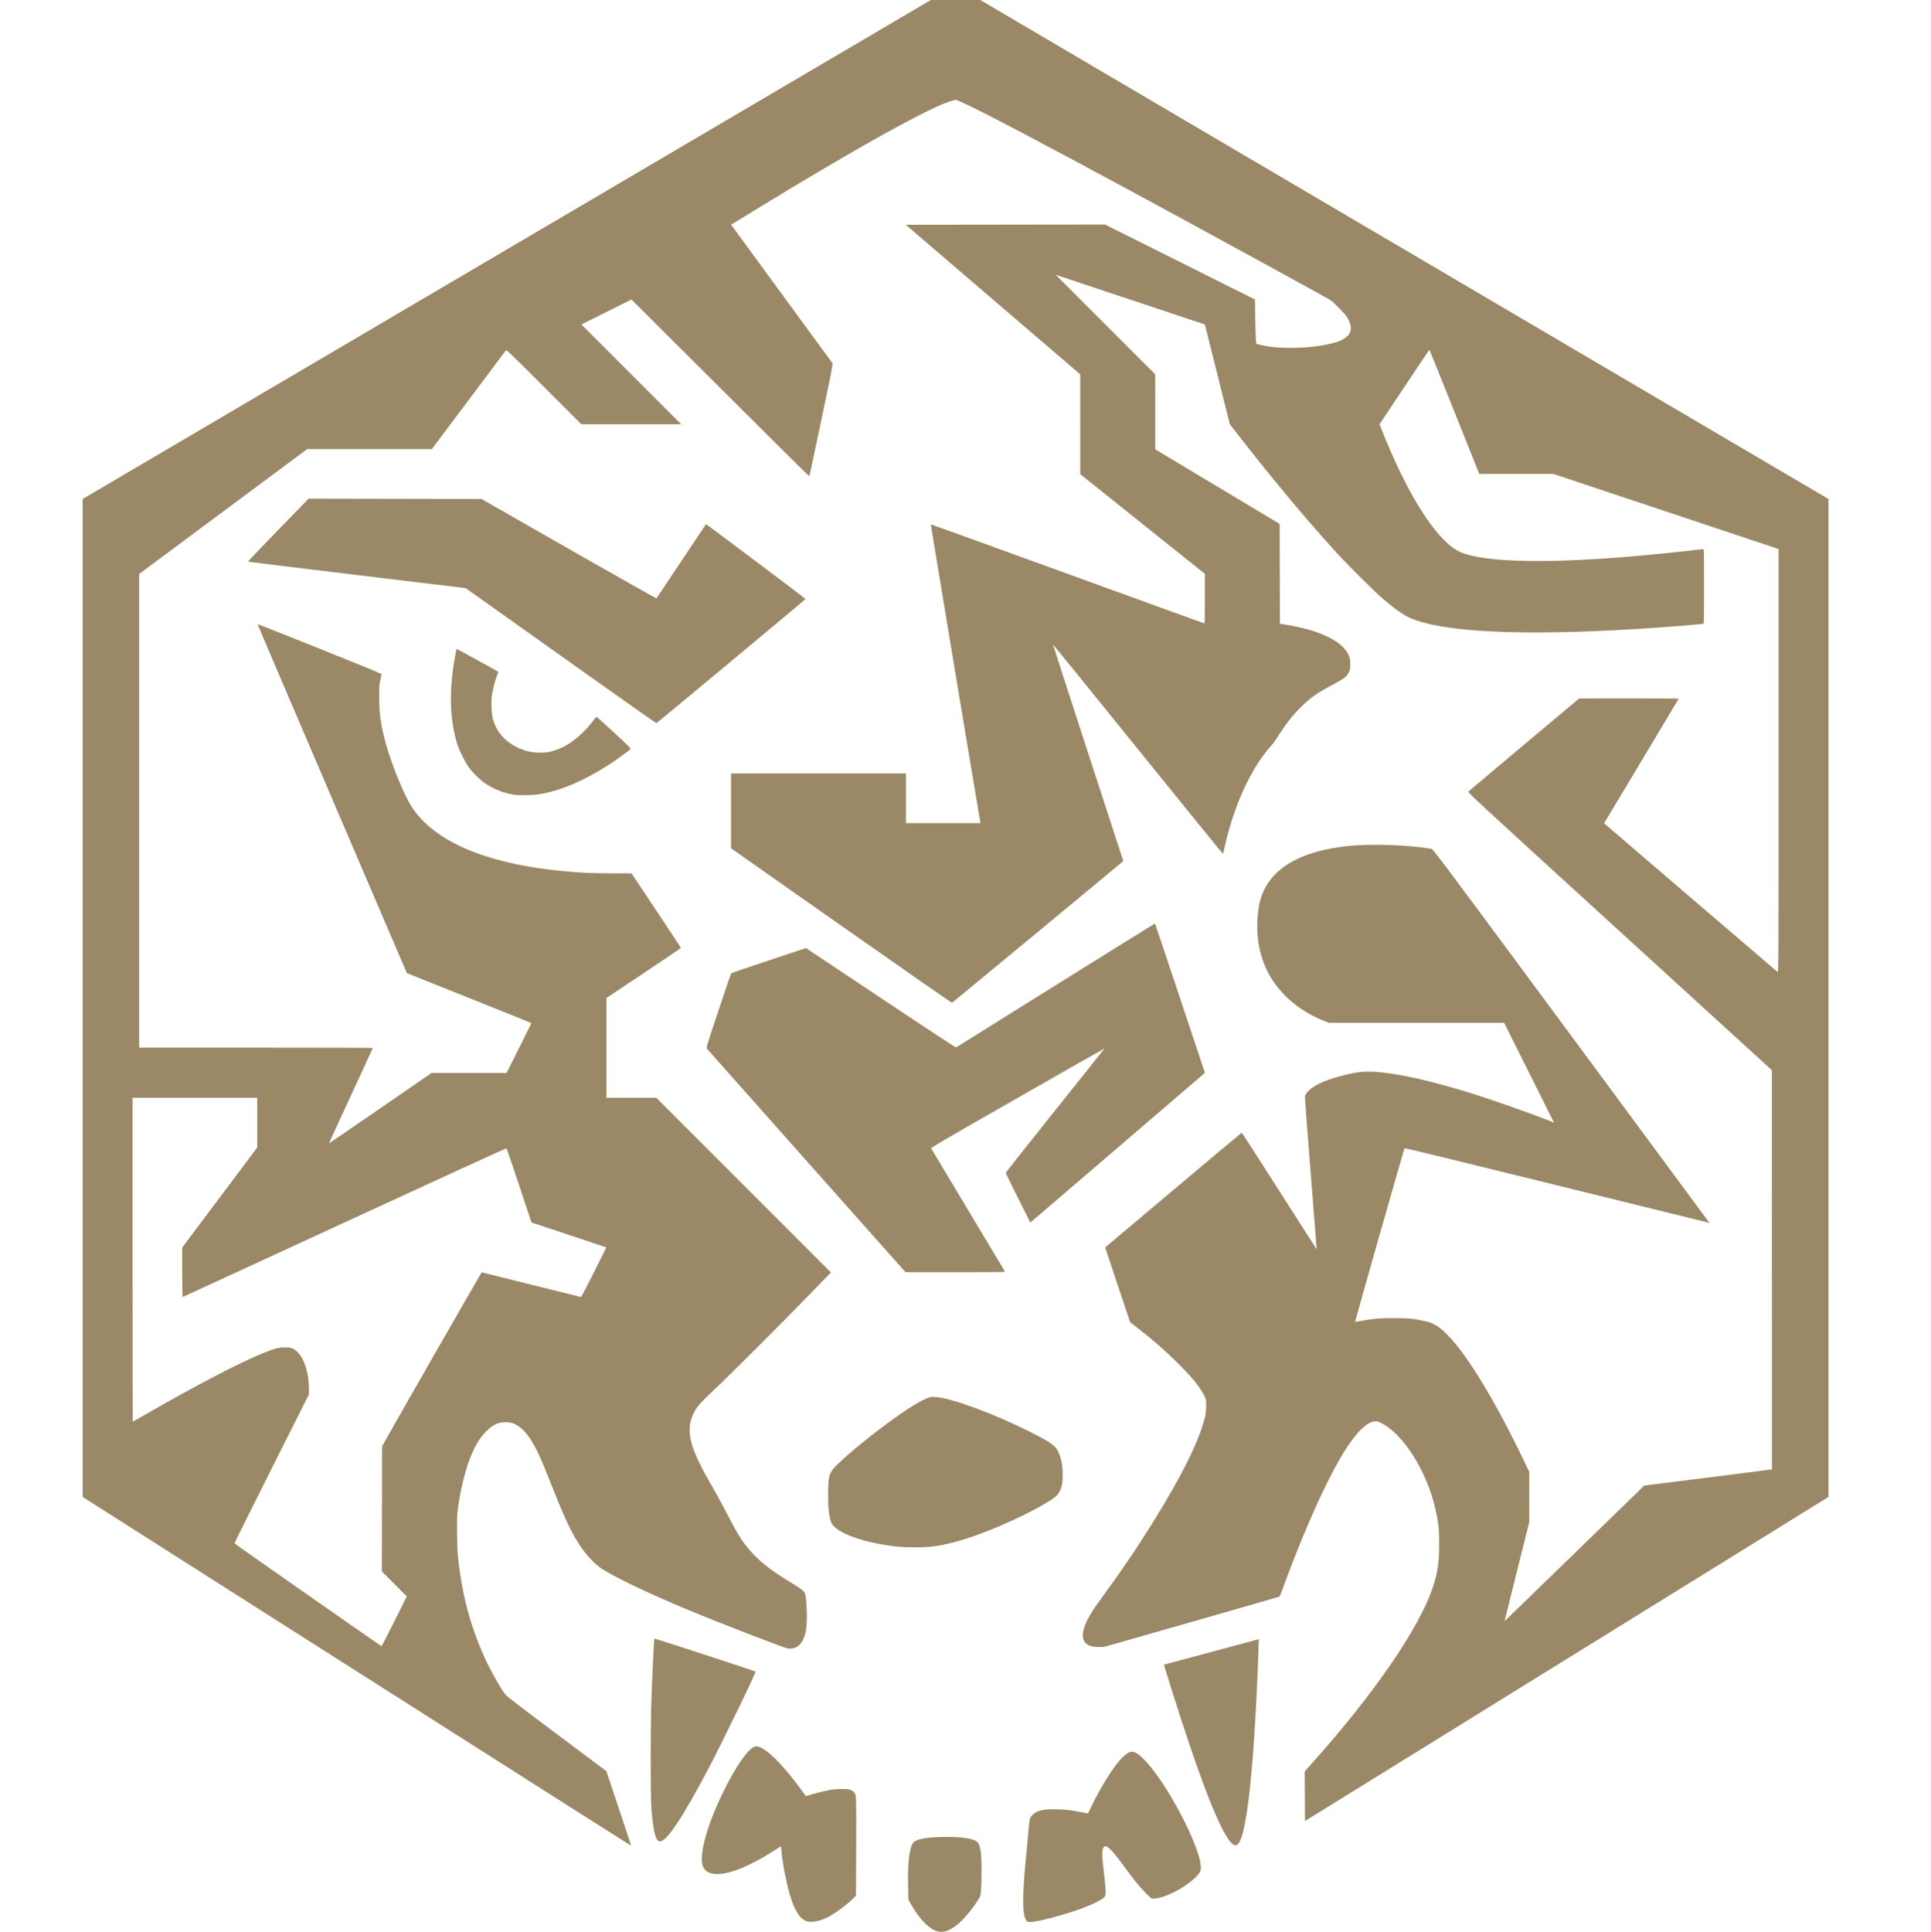 <?xml version="1.0" encoding="UTF-8" standalone="no"?>
<svg width="184.646mm" height="184.707mm" viewBox="0 0 184.646 184.707" version="1.1" id="svg5" xml:space="preserve"
  xmlns="http://www.w3.org/2000/svg" xmlns:svg="http://www.w3.org/2000/svg">
  <defs id="defs2" />
  <g id="layer1" transform="translate(-18.739,-56.265)">
    <path style="fill:#9a8866;stroke-width:0.048"
      d="m 108.372,240.921 c -0.78,-0.218 -1.66,-1.104 -2.452,-2.468 l -0.311,-0.535 -0.032,-1.187 c -0.067,-2.498 0.152,-4.093 0.604,-4.396 0.396,-0.266 1.207,-0.401 2.625,-0.436 1.519,-0.037 2.595,0.08 3.175,0.345 0.317,0.145 0.427,0.36 0.536,1.049 0.091,0.577 0.106,2.702 0.026,3.691 -0.046,0.564 -0.048,0.572 -0.28,0.945 -0.569,0.914 -1.483,1.977 -2.101,2.446 -0.683,0.518 -1.26,0.694 -1.789,0.546 z m -12.462,-0.958 c -0.517,-0.147 -0.9,-0.607 -1.318,-1.585 -0.449,-1.052 -0.994,-3.551 -1.133,-5.202 -0.017,-0.204 -0.042,-0.371 -0.056,-0.371 -0.014,0 -0.288,0.171 -0.611,0.379 -2.436,1.576 -4.596,2.412 -5.789,2.239 -0.947,-0.137 -1.258,-0.672 -1.123,-1.937 0.156,-1.467 0.919,-3.675 2.085,-6.036 1.08,-2.187 2.213,-3.842 2.836,-4.143 0.208,-0.101 0.226,-0.102 0.48,-0.028 0.813,0.236 2.176,1.576 3.788,3.722 0.355,0.473 0.664,0.893 0.687,0.934 0.037,0.066 0.071,0.064 0.308,-0.018 0.4,-0.138 1.558,-0.427 2.079,-0.52 0.253,-0.045 0.733,-0.084 1.066,-0.087 0.703,-0.006 0.972,0.068 1.204,0.333 0.132,0.15 0.145,0.201 0.178,0.674 0.019,0.281 0.026,2.463 0.016,4.849 l -0.019,4.338 -0.217,0.224 c -0.585,0.603 -1.775,1.487 -2.476,1.841 -0.746,0.376 -1.514,0.528 -1.985,0.395 z m 20.99,-0.065 c -0.44,-0.56 -0.435,-2.279 0.021,-6.826 0.091,-0.906 0.178,-1.855 0.195,-2.108 0.043,-0.675 0.105,-0.904 0.305,-1.125 0.394,-0.436 0.95,-0.588 2.141,-0.587 0.895,7.8e-4 1.535,0.071 2.611,0.287 0.33,0.066 0.605,0.114 0.61,0.107 0.005,-0.008 0.135,-0.275 0.287,-0.595 0.973,-2.041 2.261,-4.069 3.055,-4.812 0.768,-0.719 1.118,-0.665 2.073,0.32 2.165,2.231 5.361,8.341 5.368,10.263 8.8e-4,0.249 -0.022,0.33 -0.148,0.52 -0.505,0.762 -2.115,1.826 -3.426,2.263 -0.475,0.158 -0.987,0.231 -1.152,0.163 -0.136,-0.056 -1.082,-1.057 -1.528,-1.616 -0.202,-0.253 -0.725,-0.947 -1.163,-1.543 -0.876,-1.191 -1.294,-1.663 -1.576,-1.781 -0.182,-0.076 -0.188,-0.075 -0.289,0.043 -0.205,0.238 -0.195,0.777 0.052,2.767 0.066,0.532 0.12,1.17 0.12,1.418 0,0.437 -0.005,0.456 -0.153,0.625 -0.19,0.216 -1.139,0.688 -2.076,1.033 -1.827,0.671 -4.273,1.315 -5,1.316 -0.187,0 -0.244,-0.022 -0.327,-0.128 z M 52.855,216.068 26.639,199.386 V 151.68 103.975 L 67.193,80.12 107.747,56.265 h 2.365 2.365 l 40.554,23.855 40.554,23.855 v 47.706 47.706 l -25.03,15.495 -25.03,15.495 -0.013,-2.372 -0.013,-2.372 0.812,-0.909 c 5.852,-6.553 10.142,-12.808 11.425,-16.656 0.478,-1.433 0.622,-2.394 0.624,-4.143 0.002,-1.469 -0.062,-2.059 -0.365,-3.392 -0.829,-3.648 -3.126,-7.251 -5.256,-8.248 -0.255,-0.119 -0.359,-0.143 -0.55,-0.124 -0.696,0.067 -1.595,0.901 -2.613,2.426 -1.643,2.461 -4.009,7.631 -6.061,13.244 -0.212,0.579 -0.402,1.067 -0.423,1.086 -0.021,0.018 -3.811,1.11 -8.422,2.427 l -8.384,2.393 -0.485,6.3e-4 c -0.613,7.8e-4 -0.983,-0.109 -1.243,-0.369 -0.606,-0.606 -0.206,-1.933 1.145,-3.797 2.037,-2.81 3.019,-4.226 4.204,-6.06 2.998,-4.638 4.918,-8.218 5.756,-10.732 0.327,-0.981 0.411,-1.411 0.411,-2.108 0,-0.531 -0.011,-0.606 -0.131,-0.862 -0.393,-0.838 -1.119,-1.749 -2.483,-3.116 -1.303,-1.305 -2.606,-2.44 -4.199,-3.655 l -0.456,-0.348 -1.194,-3.578 -1.194,-3.578 6.51,-5.482 c 3.581,-3.015 6.528,-5.484 6.549,-5.487 0.021,-0.003 1.64,2.506 3.598,5.575 1.958,3.069 3.564,5.574 3.57,5.568 0.006,-0.006 -0.249,-3.26 -0.568,-7.232 -0.318,-3.971 -0.567,-7.289 -0.552,-7.373 0.066,-0.377 0.61,-0.863 1.403,-1.251 0.942,-0.461 2.854,-0.988 3.984,-1.097 1.83,-0.177 5.24,0.451 9.649,1.775 2.413,0.725 6.304,2.081 8.528,2.971 l 0.254,0.102 -2.386,-4.772 -2.386,-4.772 h -8.373 -8.373 l -0.429,-0.166 c -2.276,-0.879 -4.169,-2.456 -5.26,-4.382 -0.893,-1.577 -1.298,-3.528 -1.143,-5.508 0.116,-1.486 0.377,-2.355 0.985,-3.283 1.267,-1.933 3.804,-3.133 7.505,-3.549 2.237,-0.252 5.775,-0.143 8.134,0.249 0.162,0.027 0.789,0.866 13.381,17.892 7.266,9.825 13.208,17.868 13.204,17.874 -0.004,0.005 -6.56,-1.61 -14.568,-3.589 -9.443,-2.334 -14.571,-3.581 -14.591,-3.548 -0.058,0.097 -4.746,16.564 -4.723,16.588 0.013,0.013 0.27,-0.022 0.571,-0.078 1.163,-0.217 1.752,-0.267 3.116,-0.268 1.418,-7.7e-4 1.985,0.055 3.005,0.295 0.569,0.134 0.872,0.263 1.26,0.538 1.477,1.046 3.497,3.883 5.888,8.273 0.63,1.156 1.85,3.557 2.371,4.665 l 0.439,0.934 -0.001,2.41 -0.001,2.41 -1.183,4.724 c -0.65,2.598 -1.179,4.727 -1.174,4.731 0.005,0.004 3.012,-2.913 6.683,-6.481 l 6.674,-6.488 5.998,-0.752 c 3.299,-0.414 6.047,-0.763 6.107,-0.776 l 0.109,-0.024 -0.004,-19.08 -0.004,-19.08 L 173.622,145.31 c -13.905,-12.688 -14.549,-13.282 -14.469,-13.366 0.046,-0.048 2.447,-2.07 5.336,-4.493 l 5.253,-4.405 4.761,-0.002 c 2.619,-0.001 4.761,0.007 4.761,0.018 0,0.011 -1.605,2.696 -3.568,5.966 l -3.568,5.946 0.115,0.11 c 0.109,0.104 16.309,13.982 16.483,14.121 0.079,0.063 0.084,-1.009 0.084,-20.192 v -20.258 l -10.77,-3.59 -10.77,-3.59 h -3.54 -3.54 l -2.372,-5.936 c -1.305,-3.265 -2.383,-5.935 -2.396,-5.935 -0.013,4.84e-4 -1.09,1.602 -2.393,3.559 l -2.369,3.559 0.112,0.305 c 0.061,0.168 0.302,0.763 0.534,1.322 2.435,5.866 5.14,9.867 7.205,10.657 2.547,0.973 8.666,1.058 17.555,0.244 1.367,-0.125 4,-0.403 4.989,-0.527 0.305,-0.038 0.572,-0.059 0.594,-0.045 0.052,0.032 0.05,7.081 -0.003,7.113 -0.088,0.054 -3.861,0.355 -6.404,0.511 -11.09,0.679 -18.637,0.305 -21.71,-1.074 -0.619,-0.278 -1.426,-0.849 -2.544,-1.803 -0.815,-0.694 -3.373,-3.239 -4.512,-4.488 -2.804,-3.075 -6.112,-7.038 -9.335,-11.18 l -0.801,-1.029 -1.147,-4.592 c -0.631,-2.526 -1.168,-4.672 -1.194,-4.77 l -0.047,-0.178 -7.135,-2.378 -7.135,-2.378 4.761,4.761 4.761,4.761 0.002,3.586 0.002,3.586 5.947,3.564 5.947,3.564 0.012,4.774 0.012,4.774 0.534,0.08 c 0.821,0.123 2.021,0.405 2.753,0.646 1.682,0.554 2.809,1.313 3.239,2.183 0.165,0.334 0.184,0.414 0.201,0.835 0.022,0.539 -0.029,0.771 -0.237,1.085 -0.202,0.305 -0.454,0.479 -1.447,1.004 -1.436,0.758 -2.091,1.216 -2.977,2.081 -0.861,0.84 -1.5,1.666 -2.465,3.184 -0.099,0.156 -0.345,0.47 -0.547,0.696 -1.848,2.081 -3.487,5.69 -4.336,9.55 -0.077,0.35 -0.15,0.646 -0.162,0.658 -0.012,0.012 -3.67,-4.493 -8.13,-10.011 -4.459,-5.518 -8.115,-10.025 -8.124,-10.016 -0.009,0.009 1.499,4.67 3.351,10.357 l 3.368,10.341 -0.131,0.128 c -0.136,0.133 -16.144,13.379 -16.238,13.437 -0.029,0.018 -4.77,-3.279 -10.594,-7.367 L 88.644,137.371 v -3.578 -3.578 h 8.359 8.359 v 2.375 2.375 h 3.568 3.568 l -0.026,-0.133 c -0.111,-0.564 -4.742,-28.419 -4.727,-28.434 0.011,-0.011 5.893,2.117 13.072,4.727 7.179,2.611 13.072,4.746 13.095,4.746 0.024,0 0.043,-1.043 0.043,-2.37 v -2.37 l -5.96,-4.766 -5.96,-4.766 -0.001,-4.773 -0.001,-4.773 -8.341,-7.148 -8.341,-7.148 9.528,-0.012 9.528,-0.012 7.167,3.583 7.167,3.583 0.031,1.832 c 0.017,1.008 0.047,1.963 0.066,2.122 l 0.036,0.29 0.453,0.108 c 0.855,0.203 1.597,0.275 2.843,0.276 1.568,6.78e-4 3.217,-0.204 4.289,-0.532 1.446,-0.443 1.801,-1.203 1.112,-2.374 -0.204,-0.346 -1.277,-1.441 -1.645,-1.679 -0.391,-0.252 -11.053,-6.086 -17.93,-9.811 -9.37,-5.075 -15.825,-8.466 -17.367,-9.124 l -0.479,-0.204 -0.315,0.078 c -1.892,0.467 -9.231,4.537 -19.177,10.635 -0.933,0.572 -1.768,1.083 -1.855,1.135 l -0.159,0.096 0.115,0.152 c 0.262,0.346 9.528,13.014 9.583,13.101 0.05,0.08 -0.119,0.943 -1.065,5.422 -0.618,2.929 -1.131,5.348 -1.14,5.374 -0.014,0.044 -2.298,-2.221 -13.407,-13.294 l -3.614,-3.603 -2.39,1.195 -2.39,1.195 4.769,4.769 4.769,4.769 h -4.773 -4.773 l -3.576,-3.574 c -3.065,-3.063 -3.585,-3.563 -3.635,-3.497 -0.032,0.042 -1.639,2.185 -3.571,4.761 l -3.513,4.684 -5.961,0.001 -5.961,0.001 -8.032,5.968 -8.032,5.968 v 22.647 22.647 h 11.17 c 6.144,0 11.169,0.016 11.168,0.036 -0.001,0.02 -0.948,2.075 -2.103,4.567 -1.156,2.492 -2.094,4.539 -2.085,4.548 0.009,0.009 2.218,-1.501 4.908,-3.356 l 4.892,-3.373 h 3.592 3.592 l 1.187,-2.374 c 0.653,-1.306 1.187,-2.383 1.187,-2.394 0,-0.011 -2.681,-1.092 -5.957,-2.402 l -5.957,-2.383 -7.148,-16.679 c -3.931,-9.173 -7.141,-16.685 -7.133,-16.693 0.008,-0.008 2.683,1.053 5.945,2.358 3.933,1.574 5.927,2.395 5.921,2.437 -0.005,0.035 -0.058,0.282 -0.119,0.549 -0.098,0.431 -0.11,0.615 -0.11,1.672 -9.01e-4,1.585 0.157,2.677 0.647,4.458 0.512,1.864 1.672,4.732 2.369,5.855 2.327,3.749 8.043,5.959 16.703,6.457 0.48,0.028 1.668,0.051 2.641,0.051 l 1.769,10e-4 2.362,3.547 c 1.299,1.951 2.362,3.563 2.362,3.583 0,0.02 -1.603,1.105 -3.562,2.411 l -3.562,2.375 v 4.773 4.773 h 2.387 2.387 l 8.346,8.347 8.346,8.347 -1.995,2.06 c -2.67,2.756 -7.57,7.652 -9.1,9.093 -1.433,1.349 -1.722,1.675 -2.015,2.271 -0.786,1.603 -0.464,3.12 1.334,6.3 0.302,0.533 0.745,1.318 0.985,1.745 0.24,0.426 0.737,1.359 1.103,2.073 0.716,1.394 1.168,2.118 1.779,2.846 0.995,1.186 2.099,2.068 4.093,3.27 0.826,0.498 1.216,0.79 1.318,0.988 0.175,0.338 0.262,2.672 0.13,3.47 -0.222,1.343 -0.86,1.991 -1.797,1.826 -0.42,-0.074 -6.768,-2.538 -9.791,-3.801 -3.855,-1.61 -7.198,-3.235 -8.196,-3.984 -0.729,-0.547 -1.505,-1.458 -2.156,-2.531 -0.702,-1.158 -1.333,-2.557 -2.608,-5.788 -0.949,-2.406 -1.45,-3.436 -2.069,-4.258 -0.377,-0.5 -0.758,-0.836 -1.196,-1.053 -0.299,-0.148 -0.417,-0.179 -0.756,-0.197 -0.818,-0.043 -1.329,0.175 -2.02,0.862 -0.718,0.713 -1.241,1.648 -1.759,3.142 -0.429,1.24 -0.854,3.226 -1.002,4.681 -0.067,0.662 -0.036,3.269 0.049,4.099 0.369,3.605 1.167,6.645 2.545,9.692 0.561,1.241 1.554,3.005 2.01,3.573 0.128,0.159 1.656,1.331 4.914,3.768 l 4.728,3.538 1.189,3.559 c 0.654,1.957 1.183,3.564 1.176,3.571 -0.007,0.007 -11.809,-7.495 -26.228,-16.671 z m 3.591,-4.787 1.191,-2.382 -1.193,-1.194 -1.193,-1.194 0.012,-5.979 0.012,-5.979 0.555,-0.997 c 0.85,-1.528 8.442,-14.772 8.88,-15.492 l 0.092,-0.151 4.713,1.18 c 2.592,0.649 4.74,1.18 4.773,1.181 0.033,7.8e-4 0.594,-1.066 1.246,-2.37 l 1.186,-2.371 -3.581,-1.194 -3.581,-1.194 -1.172,-3.522 c -0.645,-1.937 -1.19,-3.542 -1.212,-3.566 -0.022,-0.025 -6.73,3.044 -15.489,7.087 -8.497,3.922 -15.466,7.131 -15.486,7.131 -0.02,-3e-5 -0.036,-1.065 -0.036,-2.367 v -2.367 l 3.586,-4.781 3.586,-4.781 v -2.375 -2.375 H 37.373 31.412 v 15.483 c 0,8.516 0.008,15.483 0.018,15.483 0.01,0 0.495,-0.275 1.078,-0.611 4.938,-2.846 9.213,-5.073 11.479,-5.979 1.072,-0.428 1.386,-0.509 1.987,-0.509 0.467,2e-5 0.563,0.015 0.775,0.119 0.911,0.446 1.526,2.009 1.526,3.873 v 0.505 l -3.565,7.094 c -1.961,3.902 -3.558,7.116 -3.549,7.141 0.016,0.048 13.991,9.821 14.056,9.83 0.02,0.003 0.572,-1.067 1.228,-2.377 z m 80.197,21.324 c -0.837,-0.6 -2.296,-3.973 -4.294,-9.928 -0.775,-2.308 -2.331,-7.214 -2.302,-7.253 0.003,-0.004 1.98,-0.534 4.392,-1.178 2.412,-0.643 4.449,-1.191 4.526,-1.216 l 0.141,-0.046 -0.034,1.127 c -0.064,2.161 -0.241,5.795 -0.395,8.129 -0.313,4.744 -0.715,8.011 -1.168,9.498 -0.148,0.488 -0.228,0.657 -0.396,0.836 -0.15,0.16 -0.277,0.168 -0.471,0.03 z m -55.004,-0.366 c -0.197,-0.197 -0.359,-0.786 -0.479,-1.736 -0.176,-1.4 -0.198,-2.078 -0.197,-6.153 7.75e-4,-3.877 0.027,-5.061 0.194,-8.723 0.114,-2.511 0.127,-2.69 0.194,-2.69 0.087,0 9.587,3.103 9.632,3.146 0.074,0.071 -3.191,6.795 -4.543,9.357 -2.434,4.611 -3.946,6.881 -4.585,6.881 -0.074,0 -0.171,-0.037 -0.216,-0.082 z m 23.166,-28.08 c -2.689,-0.231 -5.304,-1.017 -6.231,-1.872 -0.33,-0.304 -0.401,-0.466 -0.538,-1.216 -0.086,-0.471 -0.104,-0.764 -0.107,-1.776 -0.007,-1.917 0.07,-2.197 0.81,-2.937 1.383,-1.383 4.707,-4.009 6.82,-5.386 0.738,-0.481 1.448,-0.874 1.864,-1.032 0.304,-0.115 0.385,-0.126 0.775,-0.103 1.493,0.087 5.537,1.576 9.014,3.318 1.748,0.876 2.331,1.253 2.584,1.674 0.378,0.628 0.557,1.399 0.56,2.408 0.003,0.967 -0.116,1.433 -0.495,1.93 -0.463,0.608 -3.549,2.228 -6.462,3.392 -2.35,0.939 -4.241,1.46 -5.831,1.607 -0.62,0.057 -2.064,0.054 -2.762,-0.006 z m -8.923,-36.882 c -5.194,-5.842 -9.483,-10.673 -9.532,-10.734 -0.088,-0.111 -0.077,-0.148 1.084,-3.637 0.645,-1.939 1.197,-3.55 1.228,-3.58 0.03,-0.03 1.65,-0.586 3.601,-1.234 l 3.546,-1.179 7.148,4.765 c 4.71,3.14 7.17,4.752 7.212,4.728 0.035,-0.02 4.323,-2.697 9.528,-5.949 5.205,-3.251 9.474,-5.9 9.488,-5.887 0.014,0.014 1.092,3.227 2.397,7.142 l 2.372,7.117 -0.109,0.106 c -0.06,0.058 -3.815,3.282 -8.346,7.163 l -8.237,7.058 -1.174,-2.341 c -0.646,-1.287 -1.175,-2.371 -1.176,-2.407 -10e-4,-0.037 2.124,-2.724 4.722,-5.973 2.599,-3.248 4.725,-5.915 4.725,-5.927 0,-0.011 -3.74,2.116 -8.311,4.728 -7.228,4.131 -8.305,4.76 -8.266,4.833 0.025,0.046 1.607,2.688 3.517,5.87 1.909,3.182 3.493,5.825 3.518,5.873 0.045,0.084 -0.139,0.087 -4.723,0.087 h -4.77 z M 68.024,132.266 c -1.002,-0.13 -2.028,-0.52 -2.882,-1.096 -0.473,-0.319 -1.145,-0.97 -1.536,-1.487 -0.365,-0.483 -0.91,-1.563 -1.126,-2.229 -0.691,-2.138 -0.809,-4.809 -0.343,-7.754 0.088,-0.559 0.242,-1.362 0.267,-1.395 0.01,-0.013 3.941,2.148 3.982,2.189 0.01,0.01 -0.05,0.189 -0.133,0.397 -0.193,0.486 -0.408,1.327 -0.484,1.894 -0.084,0.621 -0.037,1.724 0.093,2.201 0.41,1.506 1.535,2.579 3.228,3.077 0.588,0.173 1.559,0.216 2.161,0.096 0.512,-0.103 1.257,-0.398 1.736,-0.688 0.843,-0.511 1.811,-1.403 2.408,-2.22 0.184,-0.252 0.359,-0.454 0.389,-0.448 0.03,0.005 0.786,0.685 1.681,1.511 1.22,1.126 1.614,1.516 1.577,1.562 -0.092,0.11 -1.121,0.864 -1.785,1.306 -2.545,1.697 -5.007,2.748 -7.133,3.044 -0.478,0.067 -1.712,0.09 -2.099,0.04 z m 4.333,-13.31 -9.091,-6.463 -10.39,-1.251 c -5.715,-0.688 -10.405,-1.264 -10.424,-1.279 -0.018,-0.016 1.279,-1.377 2.883,-3.025 l 2.917,-2.996 8.265,0.016 8.265,0.016 8.346,4.769 c 4.85,2.771 8.363,4.75 8.387,4.725 0.022,-0.024 1.093,-1.625 2.379,-3.558 1.286,-1.932 2.344,-3.52 2.352,-3.529 0.022,-0.026 9.521,7.112 9.518,7.152 -0.004,0.048 -14.187,11.857 -14.261,11.873 -0.031,0.007 -4.148,-2.896 -9.148,-6.45 z"
      id="path302" />
  </g>
</svg>
